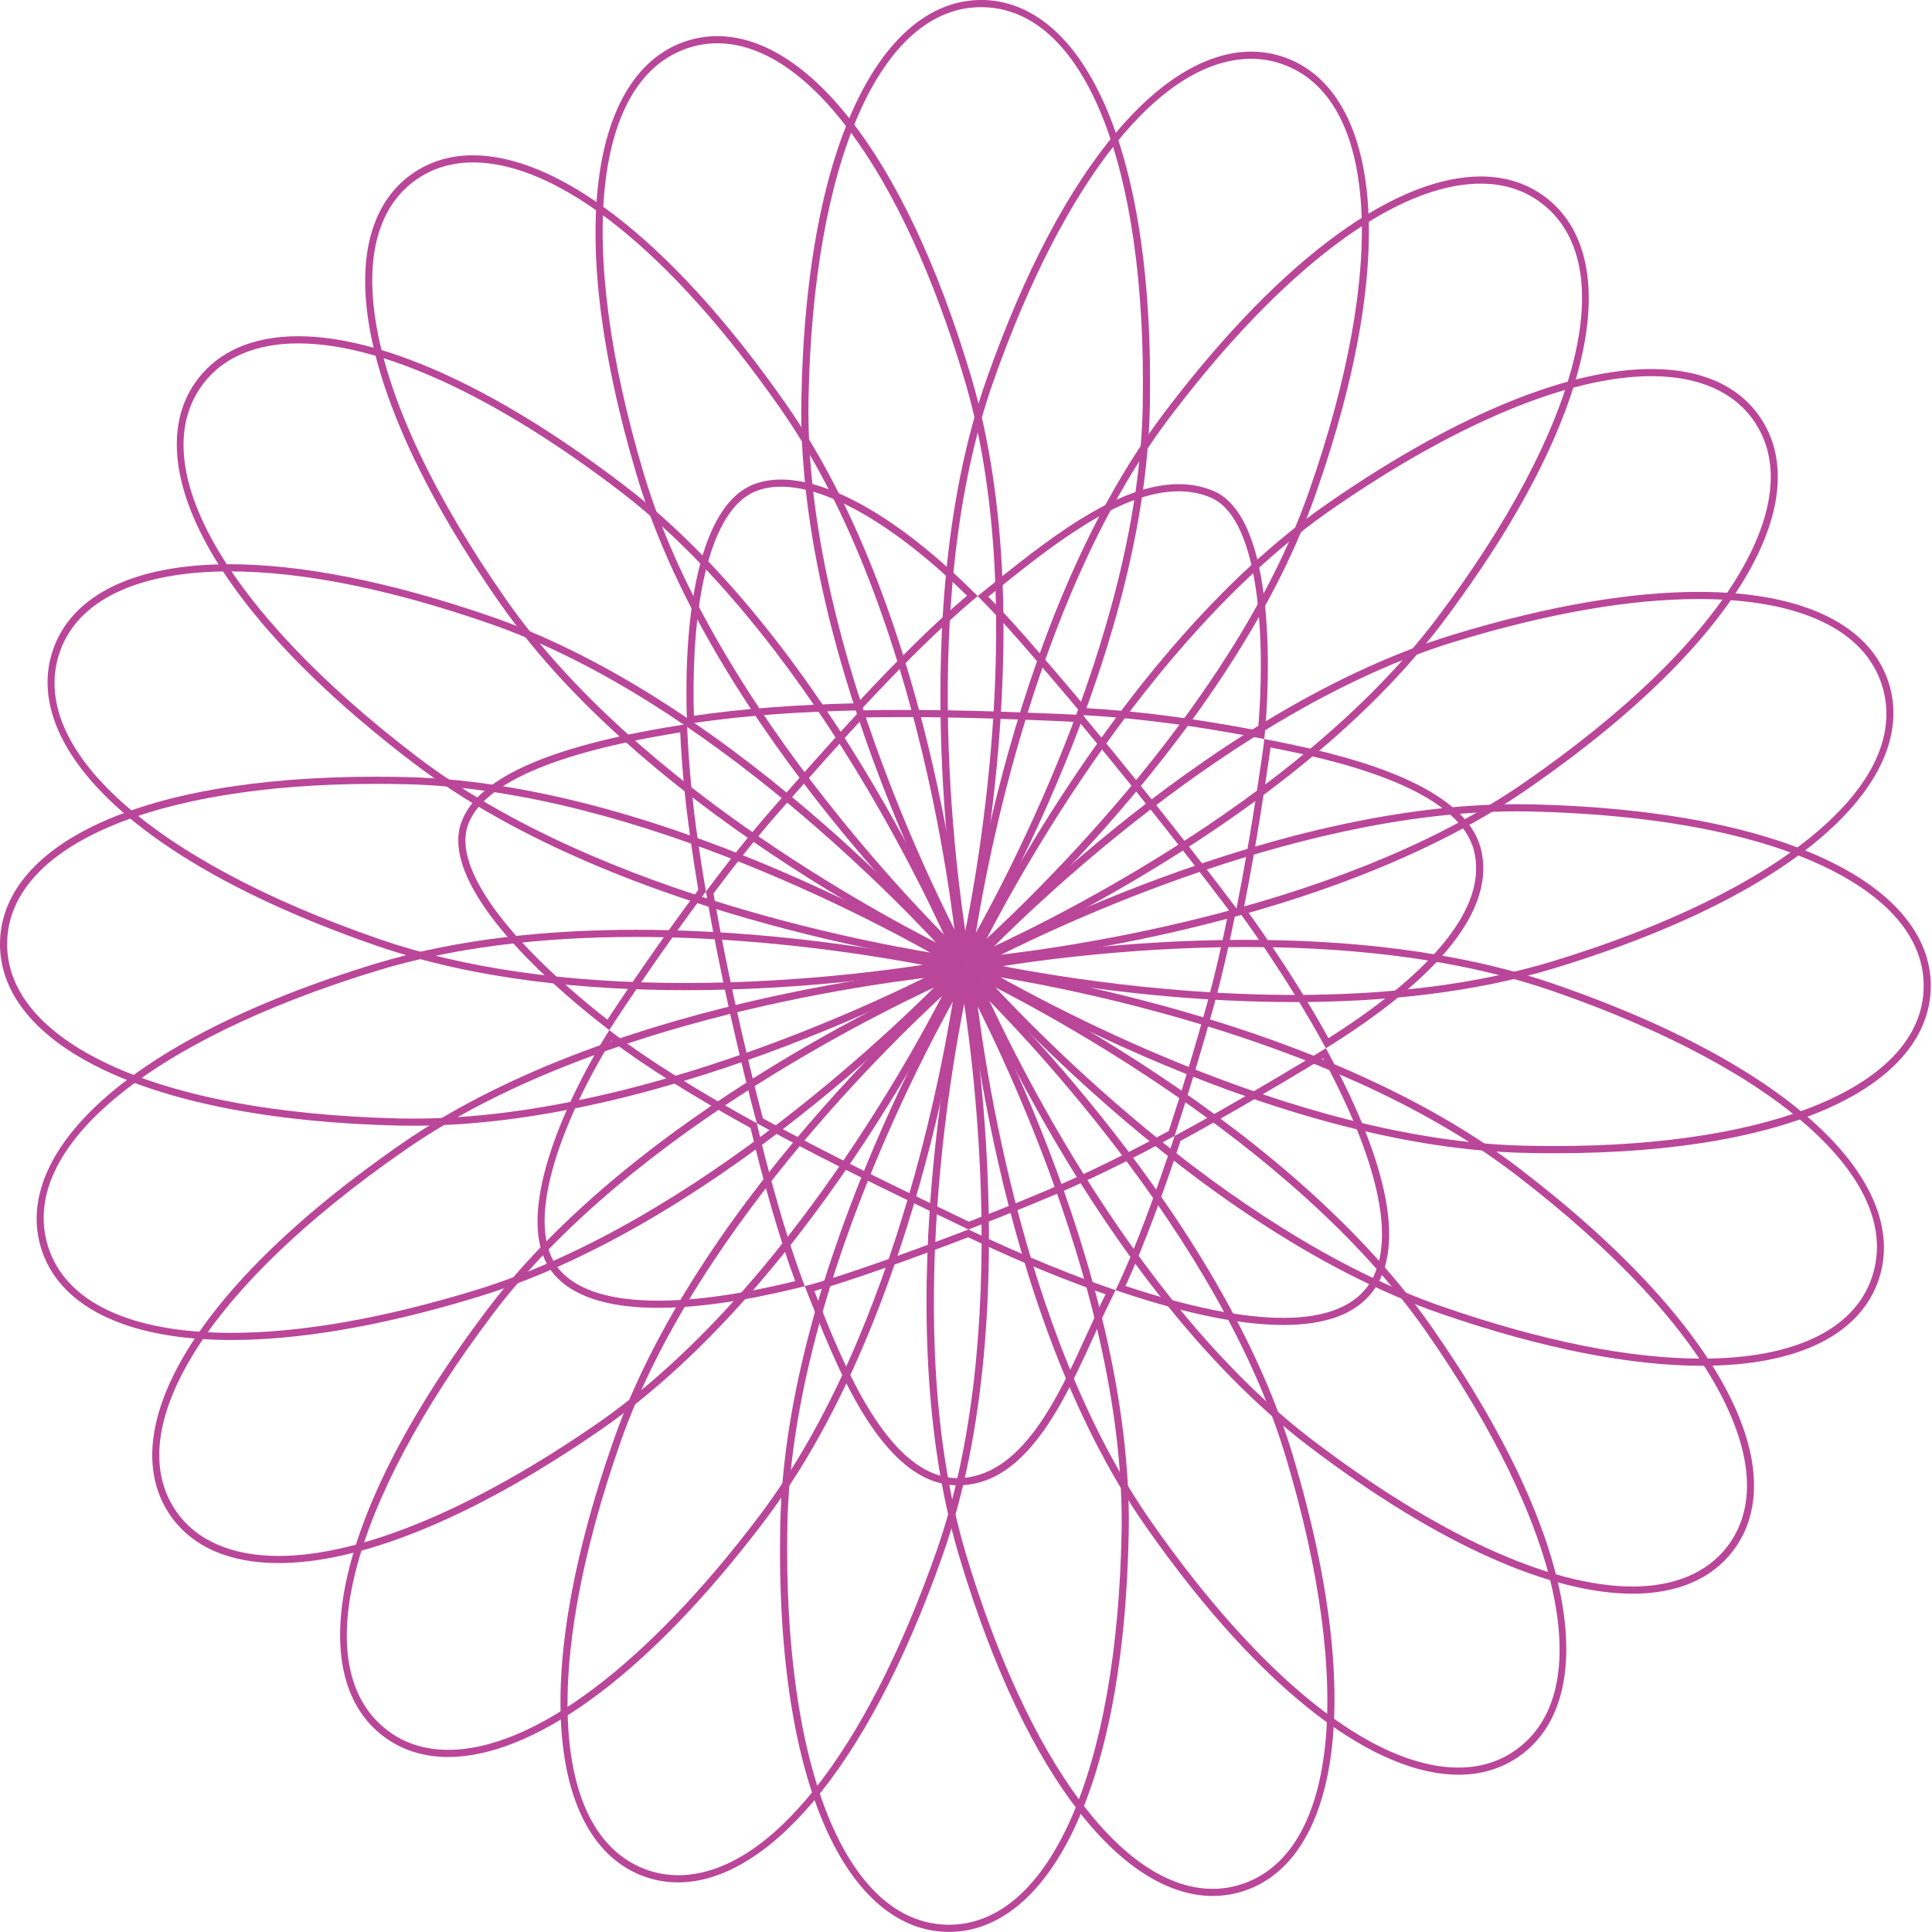 <?xml version="1.0" encoding="utf-8"?>
<!-- Generator: Adobe Illustrator 17.0.2, SVG Export Plug-In . SVG Version: 6.00 Build 0)  -->
<!DOCTYPE svg PUBLIC "-//W3C//DTD SVG 1.1//EN" "http://www.w3.org/Graphics/SVG/1.1/DTD/svg11.dtd">
<svg version="1.1" id="Layer_1" xmlns="http://www.w3.org/2000/svg" xmlns:xlink="http://www.w3.org/1999/xlink" x="0px" y="0px"
	 width="81px" height="81px" viewBox="0 0 81 81" enable-background="new 0 0 81 81" xml:space="preserve">
<g>
	<path fill="#BA4699" d="M32.746,20.405L32.746,20.405c2.007,0,4.838,1.661,7.798,4.569c-1.31,1.11-2.822,2.59-4.608,4.511
		c-2.571,0.057-4.872,0.233-6.843,0.524c-0.144-5.065,0.774-8.553,2.473-9.361C31.905,20.487,32.302,20.405,32.746,20.405
		 M49.415,20.598c0.469,0,0.914,0.085,1.323,0.253c2.22,0.911,2.292,6.612,2.002,9.776c-2.767-0.522-4.883-0.798-7.195-0.938
		c-0.859-1.028-1.71-2.024-2.531-2.964c-0.526-0.602-1.056-1.176-1.579-1.71C44,22.941,46.904,20.598,49.415,20.598 M37.894,30.064
		c2.353,0,4.456,0.085,5.992,0.148l0.486,0.02c0.299,0.012,0.592,0.026,0.88,0.042c3.163,3.793,5.629,7.037,6.268,7.885
		c-0.297,1.481-0.603,2.796-0.91,3.912c-0.486,1.765-1.042,3.611-1.61,5.347c-1.544,0.833-2.934,1.525-4.246,2.112
		c-1.006,0.45-2.47,1.049-4.134,1.69c-0.312-0.152-0.682-0.329-1.099-0.529c-1.885-0.903-4.721-2.262-7.535-3.801
		c-0.207-0.778-1.297-4.952-2.072-9.433c1-1.333,1.904-2.458,2.686-3.347l0.406-0.461c0.897-1.02,2.007-2.283,3.199-3.57
		C36.777,30.068,37.342,30.064,37.894,30.064 M28.518,30.705c0.036,0.781,0.096,1.59,0.178,2.409
		c0.127,1.258,0.323,2.668,0.581,4.19c-1.643,2.203-3.025,4.255-3.709,5.292c-0.033,0.05-0.067,0.102-0.101,0.155
		c-4.253-3.339-6.441-6.362-5.863-8.116C20.182,32.886,23.18,31.565,28.518,30.705 M53.268,31.339
		c2.4,0.466,7.904,1.626,8.541,4.375c0.654,2.825-2.897,5.777-6.111,7.811c-1.677-3.025-3.51-5.476-3.528-5.5l-0.009-0.012
		c0.534-2.707,0.905-5.266,1.065-6.369l0.024-0.166C53.255,31.436,53.261,31.39,53.268,31.339 M25.625,43.629
		c1.465,1.102,3.428,2.332,5.841,3.661c0.156,0.664,0.919,3.837,1.874,6.423c-2.23,0.543-4.162,0.818-5.744,0.818
		c-1.934,0-3.299-0.406-4.058-1.207C21.811,51.501,23.547,47.029,25.625,43.629 M55.474,44.37c2.312,4.323,3.016,7.531,2.037,9.289
		c-0.589,1.057-1.836,1.593-3.706,1.593c-1.727,0-3.952-0.45-6.619-1.337c0.857-1.852,1.715-4.286,2.308-6.083
		c1.667-0.905,3.577-2.01,5.833-3.373C55.377,44.429,55.426,44.399,55.474,44.37 M40.592,51.873c1.155,0.554,3.31,1.535,5.761,2.391
		c-0.002,0.004-0.004,0.008-0.006,0.012c-0.244,0.486-0.49,1.025-0.749,1.595c-1.238,2.719-2.778,6.102-5.473,6.102
		c-2.895-0.032-4.777-4.794-5.901-7.638l-0.083-0.209C35.462,53.755,37.915,52.899,40.592,51.873 M32.746,20.105
		c-0.492,0-0.93,0.092-1.308,0.272c-1.982,0.942-2.821,4.929-2.633,9.979c0.071-0.011,0.142-0.022,0.214-0.033
		c2.28-0.344,4.731-0.494,7.051-0.541c1.589-1.713,3.323-3.469,4.92-4.79C37.627,21.623,34.742,20.105,32.746,20.105L32.746,20.105z
		 M49.415,20.298c-2.631,0-5.633,2.433-8.212,4.519c-0.071,0.057-0.142,0.116-0.214,0.175c0.586,0.587,1.186,1.23,1.798,1.931
		c0.904,1.035,1.781,2.065,2.61,3.058c2.722,0.158,5.007,0.502,7.609,1.002c0.237-2.257,0.551-9.3-2.155-10.41
		C50.389,20.383,49.909,20.298,49.415,20.298L49.415,20.298z M37.894,29.764c-0.595,0-1.205,0.005-1.824,0.018
		c-1.413,1.523-2.711,3.012-3.696,4.13c-0.871,0.989-1.83,2.201-2.779,3.468c0.844,4.927,2.078,9.506,2.133,9.711
		c3.486,1.913,7.028,3.557,8.767,4.402c0.035,0.017,0.072,0.035,0.11,0.053c1.634-0.628,3.192-1.26,4.27-1.743
		c1.356-0.607,2.785-1.32,4.371-2.179c0.618-1.881,1.191-3.803,1.651-5.475c0.353-1.281,0.668-2.691,0.942-4.064
		c-0.503-0.669-3.084-4.083-6.442-8.105c-0.331-0.019-0.669-0.036-1.015-0.05C42.842,29.87,40.515,29.764,37.894,29.764
		L37.894,29.764z M28.804,30.356c-5.444,0.842-8.817,2.162-9.484,4.184c-0.675,2.047,1.888,5.298,6.224,8.649
		c0.095-0.151,0.187-0.294,0.276-0.429c1.029-1.561,2.391-3.53,3.775-5.381c-0.246-1.436-0.459-2.902-0.6-4.297
		C28.901,32.149,28.837,31.236,28.804,30.356L28.804,30.356z M53.007,30.983c-0.019,0.184-0.038,0.337-0.055,0.452
		c-0.15,1.029-0.537,3.76-1.112,6.651c0.059,0.078,0.089,0.119,0.089,0.119s1.933,2.574,3.659,5.744
		c4.069-2.526,7.164-5.495,6.513-8.302c-0.672-2.901-6.106-4.088-9.045-4.654C53.04,30.989,53.023,30.986,53.007,30.983
		L53.007,30.983z M25.544,43.19c-1.749,2.789-4.317,8.132-2.223,10.341c0.931,0.983,2.553,1.301,4.276,1.301
		c2.359,0,4.907-0.597,6.124-0.903c0.007-0.002,0.013-0.003,0.02-0.005c-1.13-2.948-2.01-6.825-2.01-6.825s-0.001-0.002-0.002-0.007
		c-2.246-1.233-4.469-2.577-6.171-3.892C25.553,43.196,25.548,43.193,25.544,43.19L25.544,43.19z M55.588,43.948
		c-0.137,0.085-0.276,0.17-0.415,0.254c-2.239,1.353-4.178,2.476-5.926,3.422c-0.8,2.434-1.674,4.8-2.475,6.467
		c2.356,0.804,4.925,1.46,7.034,1.46c1.798,0,3.26-0.477,3.968-1.747C59.071,51.476,57.449,47.366,55.588,43.948L55.588,43.948z
		 M40.605,51.546c-2.672,1.027-5.548,2.042-6.865,2.377c0.034,0.088,0.068,0.175,0.102,0.261c1.178,2.974,3.092,8.054,6.28,8.089
		c0.013,0,0.026,0,0.039,0c3.423,0,5.006-4.984,6.454-7.862c0.052-0.103,0.104-0.21,0.157-0.32
		C44.128,53.189,41.754,52.101,40.605,51.546L40.605,51.546z"/>
</g>
<g>
	<g>
		<path fill="#BA4699" d="M52.46,2.465L52.46,2.465c0.441,0,0.876,0.074,1.292,0.22c4.016,1.412,4.451,8.467,1.109,17.975
			c-3.241,9.221-12.236,17.586-14.234,19.364c-0.446-2.636-2.23-14.787,1.013-24.011C44.622,7.53,48.667,2.465,52.46,2.465
			 M52.46,2.165c-3.572,0-7.833,4.444-11.103,13.748C37.649,26.461,40.425,40.6,40.425,40.6s11.012-9.292,14.719-19.84
			c3.708-10.548,2.515-17.019-1.293-18.358C53.403,2.244,52.938,2.165,52.46,2.165L52.46,2.165z"/>
	</g>
	<g>
		<path fill="#BA4699" d="M30.073,1.815c3.795,0,7.761,5.385,10.351,14.053c2.798,9.365,0.438,21.419-0.134,24.032
			c-1.911-1.871-10.496-10.656-13.294-20.021c-2.885-9.657-2.113-16.683,1.965-17.902C29.323,1.87,29.697,1.815,30.073,1.815
			 M30.073,1.515c-0.407,0-0.807,0.059-1.198,0.175c-3.867,1.155-5.367,7.562-2.167,18.275c3.2,10.713,13.756,20.519,13.756,20.519
			s3.447-13.99,0.247-24.702C37.835,6.153,33.69,1.515,30.073,1.515L30.073,1.515z"/>
	</g>
	<g>
		<path fill="#BA4699" d="M12.501,14.397c3.47,0,8.253,2.194,13.469,6.177c7.768,5.932,12.944,17.071,14.018,19.521
			c-2.646-0.391-14.755-2.451-22.523-8.383c-8.01-6.117-11.516-12.255-8.933-15.638C9.369,14.977,10.742,14.397,12.501,14.397
			 M12.501,14.097c-1.887,0-3.317,0.628-4.208,1.794c-2.449,3.207,0.103,9.273,8.989,16.059c8.886,6.786,23.19,8.515,23.19,8.515
			s-5.434-13.344-14.32-20.13C20.498,16.018,15.801,14.097,12.501,14.097L12.501,14.097z"/>
	</g>
	<g>
		<path fill="#BA4699" d="M15.752,32.864c0.425,0,0.859,0.005,1.302,0.016c9.771,0.233,20.507,6.203,22.815,7.554
			c-2.32,1.214-12.917,6.464-22.529,6.464c-0.207,0-0.415-0.002-0.62-0.007c-5.231-0.125-9.539-0.958-12.457-2.41
			c-2.638-1.313-4.008-3.038-3.962-4.991C0.397,35.464,6.462,32.864,15.752,32.864 M15.752,32.564
			c-10.32,0-15.658,3.044-15.751,6.918c-0.096,4.034,5.534,7.441,16.711,7.708c0.208,0.005,0.419,0.007,0.628,0.007
			c11.016,0,23.139-6.749,23.139-6.749s-12.24-7.601-23.417-7.868C16.616,32.569,16.18,32.564,15.752,32.564L15.752,32.564z"/>
	</g>
	<g>
		<path fill="#BA4699" d="M39.951,40.867c-1.189,2.395-6.888,13.273-14.933,18.83c-5.169,3.57-9.906,5.537-13.337,5.537
			c-1.964,0-3.45-0.648-4.296-1.874c-1.11-1.607-0.911-3.802,0.575-6.346c1.643-2.814,4.788-5.874,9.094-8.848
			C25.096,42.611,37.29,41.131,39.951,40.867 M40.453,40.52c0,0-14.37,1.045-23.57,7.399C7.684,54.273,4.845,60.21,7.138,63.53
			c0.896,1.297,2.443,2.003,4.543,2.003c3.277,0,7.901-1.718,13.507-5.59C34.388,53.59,40.453,40.52,40.453,40.52L40.453,40.52z"/>
	</g>
	<g>
		<path fill="#BA4699" d="M40.263,41.06c0.446,2.636,2.23,14.787-1.013,24.011c-2.982,8.483-7.027,13.548-10.82,13.548
			c-0.442,0-0.876-0.074-1.292-0.22c-4.016-1.412-4.451-8.467-1.109-17.975C29.27,51.203,38.265,42.838,40.263,41.06 M40.465,40.485
			c0,0-11.011,9.292-14.719,19.84c-3.708,10.548-2.515,17.019,1.292,18.358c0.449,0.158,0.914,0.237,1.392,0.237
			c3.572,0,7.833-4.444,11.103-13.748C43.241,54.623,40.465,40.485,40.465,40.485L40.465,40.485z"/>
	</g>
	<g>
		<path fill="#BA4699" d="M40.627,41.105c1.911,1.87,10.495,10.653,13.294,20.021c2.885,9.656,2.113,16.683-1.965,17.902
			c-0.362,0.108-0.736,0.163-1.112,0.163c-3.795,0-7.761-5.385-10.351-14.053C37.696,55.772,40.056,43.717,40.627,41.105
			 M40.453,40.52c0,0-3.447,13.99-0.247,24.702c2.877,9.629,7.021,14.267,10.638,14.267c0.407,0,0.807-0.059,1.198-0.175
			c3.867-1.155,5.367-7.562,2.167-18.275C51.009,50.327,40.453,40.52,40.453,40.52L40.453,40.52z"/>
	</g>
	<g>
		<path fill="#BA4699" d="M40.963,40.818c2.646,0.391,14.755,2.451,22.523,8.383c4.159,3.176,7.154,6.382,8.661,9.271
			c1.363,2.613,1.457,4.814,0.271,6.366c-0.838,1.097-2.21,1.677-3.969,1.677c-3.47,0-8.253-2.194-13.469-6.176
			C47.213,54.407,42.036,43.267,40.963,40.818 M40.478,40.448c0,0,5.434,13.344,14.32,20.13c5.654,4.317,10.351,6.238,13.651,6.238
			c1.887,0,3.317-0.628,4.208-1.795c2.449-3.207-0.103-9.273-8.989-16.058C54.782,42.177,40.478,40.448,40.478,40.448L40.478,40.448
			z"/>
	</g>
	<g>
		<path fill="#BA4699" d="M63.611,34.016c0.207,0,0.414,0.002,0.62,0.007c5.231,0.125,9.539,0.958,12.457,2.41
			c2.638,1.313,4.008,3.039,3.962,4.991c-0.096,4.025-6.161,6.625-15.451,6.625c-0.425,0-0.859-0.005-1.302-0.016
			C54.125,47.8,43.39,41.83,41.082,40.48C43.402,39.266,53.999,34.016,63.611,34.016 M63.611,33.716
			c-11.016,0-23.139,6.75-23.139,6.75s12.24,7.601,23.417,7.868c0.445,0.011,0.881,0.016,1.309,0.016
			c10.32,0,15.658-3.044,15.751-6.918c0.096-4.035-5.534-7.441-16.711-7.708C64.03,33.718,63.82,33.716,63.611,33.716L63.611,33.716
			z"/>
	</g>
	<g>
		<path fill="#BA4699" d="M69.236,15.771c1.964,0,3.45,0.648,4.296,1.874c1.11,1.607,0.911,3.802-0.575,6.346
			c-1.643,2.814-4.788,5.874-9.094,8.848c-8.042,5.555-20.236,7.035-22.897,7.299c1.189-2.395,6.888-13.274,14.933-18.83
			C61.069,17.737,65.805,15.771,69.236,15.771 M69.236,15.471c-3.277,0-7.901,1.718-13.507,5.59
			c-9.199,6.354-15.264,19.424-15.264,19.424s14.37-1.045,23.57-7.399c9.199-6.354,12.038-12.291,9.745-15.611
			C72.884,16.177,71.337,15.471,69.236,15.471L69.236,15.471z"/>
	</g>
</g>
<g>
	<g>
		<path fill="#BA4699" d="M62.079,7.699L62.079,7.699c0.972,0,1.824,0.271,2.531,0.805c3.397,2.565,1.669,9.419-4.403,17.463
			c-5.889,7.801-16.999,13.039-19.443,14.126c0.375-2.647,2.367-14.766,8.258-22.569C53.736,11.28,58.495,7.699,62.079,7.699
			 M62.079,7.399c-3.391,0-8.143,3.118-13.296,9.944c-6.736,8.924-8.386,23.237-8.386,23.237s13.314-5.508,20.05-14.432
			c6.736-8.924,7.565-15.452,4.344-17.883C64.034,7.693,63.121,7.399,62.079,7.399L62.079,7.399z"/>
	</g>
	<g>
		<path fill="#BA4699" d="M41.134,0.3l0.073,0.001c4.256,0.078,6.887,6.639,6.702,16.716c-0.179,9.772-6.088,20.541-7.426,22.856
			c-1.252-2.363-6.764-13.34-6.585-23.113C34.08,6.761,36.92,0.3,41.134,0.3 M41.134,0c-4.001,0-7.334,5.647-7.537,16.754
			c-0.205,11.179,6.874,23.728,6.874,23.728s7.533-12.282,7.737-23.461c0.205-11.179-2.962-16.947-6.997-17.021
			C41.186,0,41.16,0,41.134,0L41.134,0z"/>
	</g>
	<g>
		<path fill="#BA4699" d="M19.832,6.811c3.608,0,8.301,3.754,12.875,10.299c5.599,8.011,7.148,20.197,7.426,22.856
			c-2.402-1.175-13.312-6.814-18.913-14.828c-2.998-4.289-4.878-8.253-5.436-11.464c-0.505-2.903,0.074-5.029,1.675-6.148
			C18.139,7.051,18.937,6.811,19.832,6.811 M19.832,6.511c-0.961,0-1.816,0.261-2.544,0.77c-3.308,2.312-2.718,8.866,3.687,18.03
			c6.405,9.164,19.508,15.156,19.508,15.156s-1.125-14.364-7.53-23.528C27.957,9.79,23.237,6.511,19.832,6.511L19.832,6.511z"/>
	</g>
	<g>
		<path fill="#BA4699" d="M9.624,23.956c3.03,0,6.681,0.73,10.852,2.17c9.24,3.19,17.655,12.139,19.443,14.126
			c-1.476,0.26-5.943,0.961-11.178,0.961c-4.982,0-9.301-0.619-12.838-1.84C6.375,36.084,1.118,31.359,2.507,27.335
			C3.259,25.156,5.787,23.956,9.624,23.956 M9.624,23.656c-4.093,0-6.629,1.347-7.4,3.581c-1.317,3.815,3.012,8.77,13.58,12.419
			c4.121,1.423,8.783,1.857,12.936,1.857c6.499,0,11.755-1.062,11.755-1.062s-9.353-10.96-19.921-14.608
			C16.194,24.331,12.519,23.656,9.624,23.656L9.624,23.656z"/>
	</g>
	<g>
		<path fill="#BA4699" d="M26.663,39.282c6.104,0,11.547,1.054,13.202,1.408c-1.859,1.92-10.594,10.555-19.947,13.406
			c-3.884,1.184-7.321,1.784-10.214,1.784c-4.247,0-6.981-1.296-7.698-3.65c-1.241-4.072,4.186-8.601,13.826-11.54
			C18.898,39.756,22.541,39.282,26.663,39.282 M26.663,38.982c-3.592,0-7.43,0.358-10.918,1.421
			C5.05,43.663,0.542,48.457,1.719,52.318c0.729,2.39,3.467,3.862,7.985,3.862c2.778,0,6.229-0.556,10.301-1.797
			c10.695-3.26,20.442-13.87,20.442-13.87S34.085,38.982,26.663,38.982L26.663,38.982z"/>
	</g>
	<g>
		<path fill="#BA4699" d="M40.104,40.969c-0.376,2.648-2.369,14.769-8.258,22.569c-4.713,6.244-9.472,9.825-13.056,9.825
			c-0.972,0-1.824-0.271-2.532-0.805c-3.397-2.565-1.669-9.419,4.403-17.463C26.55,47.294,37.66,42.056,40.104,40.969
			 M40.471,40.482c0,0-13.313,5.508-20.05,14.432s-7.565,15.452-4.344,17.883c0.757,0.571,1.671,0.866,2.712,0.866
			c3.391,0,8.143-3.117,13.296-9.944C38.822,54.796,40.471,40.482,40.471,40.482L40.471,40.482z"/>
	</g>
	<g>
		<path fill="#BA4699" d="M40.437,41.122c1.252,2.362,6.764,13.337,6.586,23.113c-0.183,9.999-3.024,16.46-7.237,16.46l-0.073-0.001
			c-4.256-0.078-6.887-6.639-6.702-16.716C33.19,54.206,39.099,43.438,40.437,41.122 M40.448,40.513c0,0-7.533,12.282-7.737,23.461
			c-0.205,11.179,2.962,16.947,6.997,17.021c0.026,0,0.052,0.001,0.078,0.001c4.001,0,7.334-5.647,7.537-16.755
			C47.527,53.062,40.448,40.513,40.448,40.513L40.448,40.513z"/>
	</g>
	<g>
		<path fill="#BA4699" d="M40.844,40.951c2.402,1.176,13.314,6.817,18.913,14.828c5.774,8.26,7.25,15.174,3.761,17.612
			c-0.679,0.475-1.477,0.715-2.372,0.715c-3.608,0-8.301-3.754-12.875-10.299C42.671,55.796,41.123,43.611,40.844,40.951
			 M40.495,40.451c0,0,1.125,14.364,7.53,23.528c4.996,7.148,9.716,10.427,13.121,10.427c0.961,0,1.816-0.261,2.544-0.77
			c3.308-2.312,2.718-8.866-3.687-18.03C53.598,46.443,40.495,40.451,40.495,40.451L40.495,40.451z"/>
	</g>
	<g>
		<path fill="#BA4699" d="M52.238,39.704c4.982,0,9.301,0.619,12.838,1.84c9.526,3.289,14.784,8.014,13.395,12.038
			c-0.752,2.179-3.28,3.379-7.117,3.379c-3.03,0-6.681-0.73-10.852-2.17c-9.239-3.19-17.655-12.139-19.443-14.126
			C42.536,40.405,47.002,39.704,52.238,39.704 M52.238,39.404c-6.499,0-11.755,1.062-11.755,1.062s9.353,10.96,19.921,14.609
			c4.379,1.512,8.054,2.186,10.95,2.186c4.093,0,6.629-1.347,7.401-3.581c1.317-3.815-3.012-8.77-13.581-12.419
			C61.054,39.838,56.392,39.404,52.238,39.404L52.238,39.404z"/>
	</g>
	<g>
		<path fill="#BA4699" d="M71.215,25.115c4.247,0,6.981,1.296,7.698,3.65c1.241,4.072-4.186,8.601-13.826,11.54
			c-3.065,0.934-6.709,1.408-10.83,1.408c-6.104,0-11.547-1.054-13.202-1.408c1.859-1.92,10.594-10.555,19.947-13.406
			C64.885,25.715,68.322,25.115,71.215,25.115 M71.215,24.815c-2.778,0-6.23,0.556-10.302,1.797
			c-10.695,3.26-20.442,13.87-20.442,13.87s6.363,1.53,13.786,1.53c3.592,0,7.43-0.358,10.918-1.421
			c10.695-3.26,15.202-8.054,14.026-11.914C78.472,26.287,75.734,24.815,71.215,24.815L71.215,24.815z"/>
	</g>
</g>
</svg>
